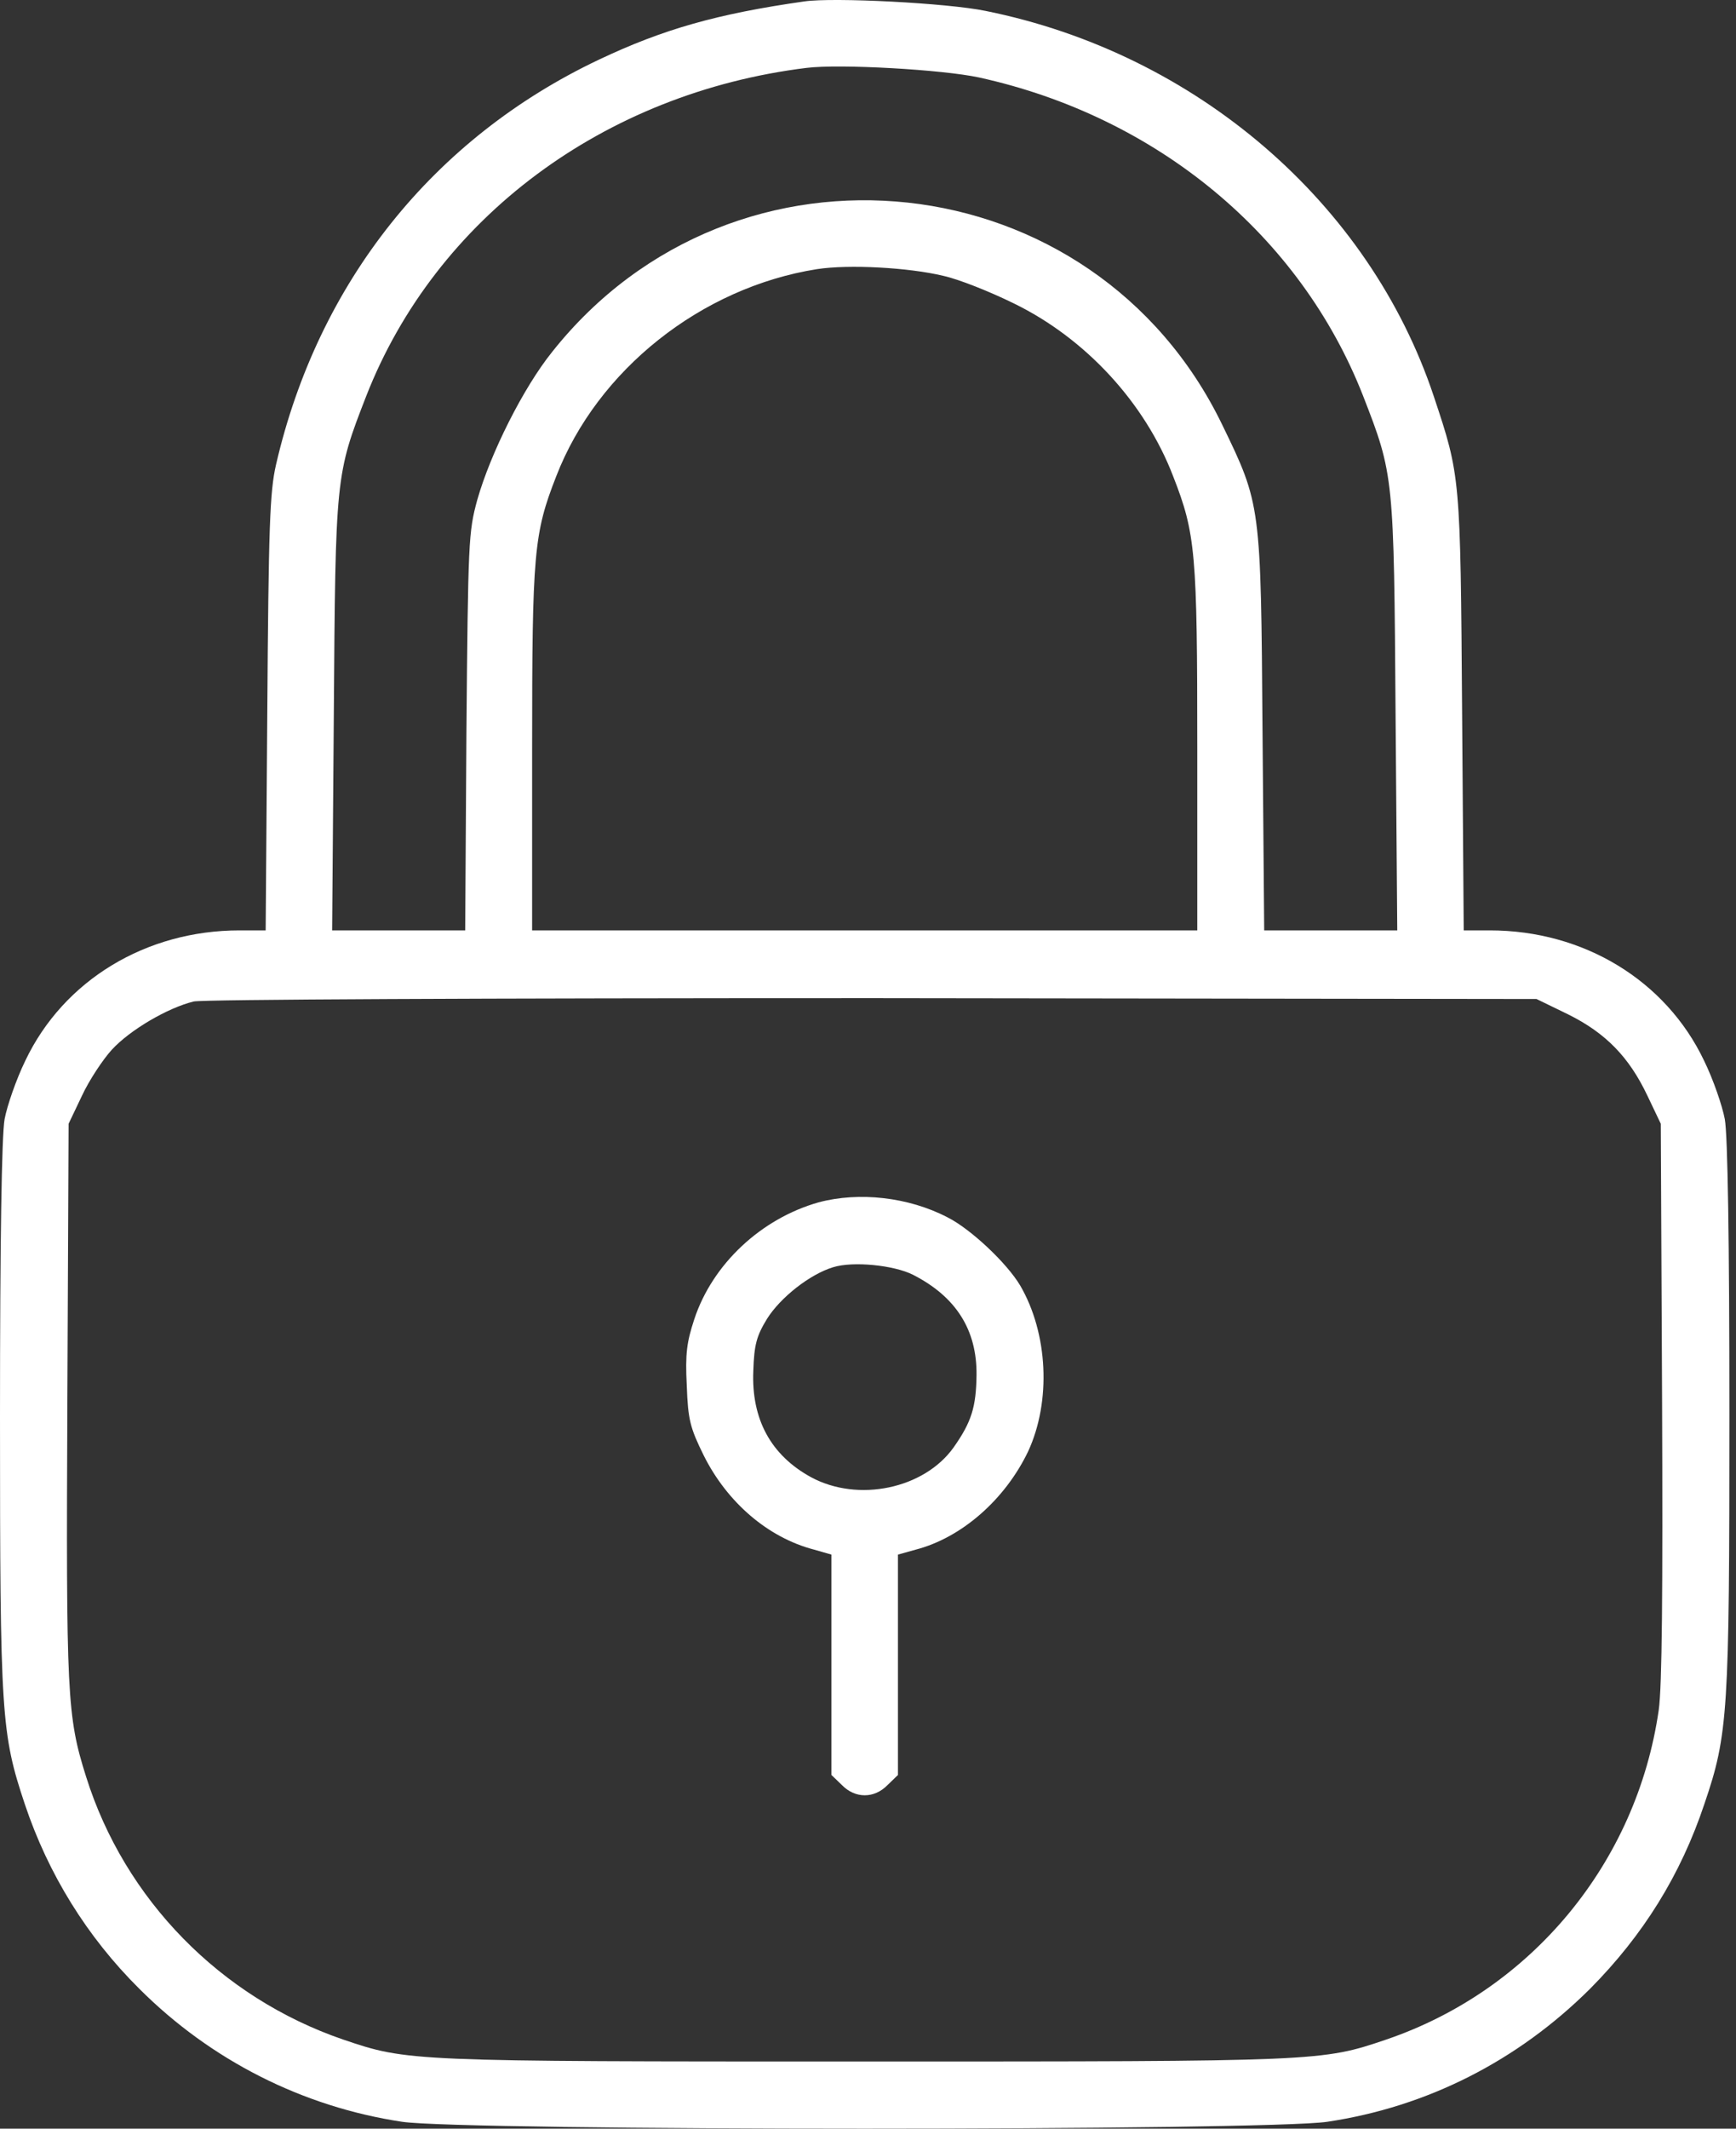 <svg width="31" height="38" viewBox="0 0 31 38" fill="none" xmlns="http://www.w3.org/2000/svg">
<rect x="0" y="0" width="31" height="38" fill="#333333" stroke="none"/>
<path d="M14.365 0.025C12.806 0.247 11.841 0.522 10.697 1.064C7.735 2.467 5.679 5.043 4.929 8.295C4.818 8.777 4.796 9.393 4.773 12.726L4.744 16.609H4.276C2.606 16.609 1.136 17.5 0.453 18.933C0.29 19.267 0.126 19.742 0.082 19.979C0.03 20.269 0 22.162 0 25.287C0 30.632 0.022 30.944 0.445 32.213C0.861 33.453 1.552 34.574 2.487 35.502C3.764 36.779 5.404 37.61 7.179 37.877C8.255 38.041 22.627 38.041 23.703 37.877C25.485 37.61 27.096 36.794 28.395 35.502C29.345 34.544 30.014 33.468 30.437 32.199C30.86 30.959 30.882 30.565 30.882 25.25C30.882 22.147 30.852 20.261 30.8 19.979C30.756 19.742 30.593 19.267 30.429 18.933C29.746 17.5 28.276 16.609 26.606 16.609H26.138L26.109 12.726C26.079 8.495 26.079 8.502 25.604 7.077C24.453 3.618 21.358 0.953 17.601 0.195C16.918 0.054 14.884 -0.05 14.365 0.025ZM17.483 1.383C20.66 2.081 23.221 4.204 24.342 7.07C24.891 8.48 24.891 8.502 24.921 12.764L24.951 16.609H23.763H22.575L22.545 13.06C22.516 9.007 22.516 9.007 21.825 7.582C19.539 2.86 13.125 2.163 9.859 6.283C9.346 6.921 8.76 8.087 8.522 8.926C8.366 9.497 8.359 9.66 8.329 13.06L8.307 16.609H7.119H5.931L5.961 12.764C5.991 8.502 5.991 8.48 6.54 7.07C7.78 3.9 10.779 1.658 14.402 1.212C14.996 1.138 16.829 1.242 17.483 1.383ZM16.844 4.924C17.119 4.984 17.676 5.206 18.099 5.414C19.383 6.038 20.445 7.188 20.949 8.502C21.35 9.527 21.38 9.861 21.38 13.387V16.609H15.441H9.502V13.387C9.502 9.861 9.532 9.527 9.933 8.502C10.668 6.602 12.524 5.132 14.587 4.805C15.159 4.716 16.228 4.776 16.844 4.924ZM28.002 18.108C28.677 18.443 29.093 18.873 29.42 19.564L29.657 20.061L29.68 24.998C29.694 28.42 29.68 30.112 29.62 30.528C29.227 33.253 27.349 35.524 24.758 36.408C23.6 36.801 23.585 36.801 15.441 36.801C7.297 36.801 7.283 36.801 6.124 36.408C3.942 35.658 2.227 33.913 1.537 31.716C1.195 30.632 1.18 30.268 1.203 24.998L1.225 20.061L1.462 19.564C1.589 19.289 1.834 18.918 1.997 18.739C2.324 18.383 2.999 17.99 3.459 17.878C3.63 17.841 8.604 17.819 15.597 17.819L27.438 17.834L28.002 18.108Z" fill="white"/>
<path d="M14.617 21.464C13.593 21.754 12.724 22.563 12.398 23.55C12.264 23.959 12.234 24.166 12.264 24.738C12.286 25.347 12.323 25.488 12.568 25.985C12.984 26.817 13.711 27.448 14.536 27.663L14.847 27.752V29.719V31.686L15.033 31.865C15.271 32.11 15.612 32.11 15.85 31.865L16.035 31.686V29.719V27.752L16.354 27.663C17.178 27.448 17.95 26.765 18.359 25.911C18.774 25.013 18.715 23.803 18.218 22.949C17.98 22.548 17.334 21.939 16.919 21.731C16.221 21.368 15.337 21.271 14.617 21.464ZM16.302 22.756C17.074 23.149 17.446 23.743 17.438 24.545C17.431 25.117 17.349 25.384 17.03 25.837C16.503 26.579 15.322 26.824 14.484 26.371C13.764 25.978 13.415 25.332 13.452 24.471C13.467 24.003 13.511 23.847 13.697 23.543C13.934 23.164 14.461 22.748 14.877 22.622C15.233 22.511 15.961 22.585 16.302 22.756Z" fill="white"/>
</svg>
